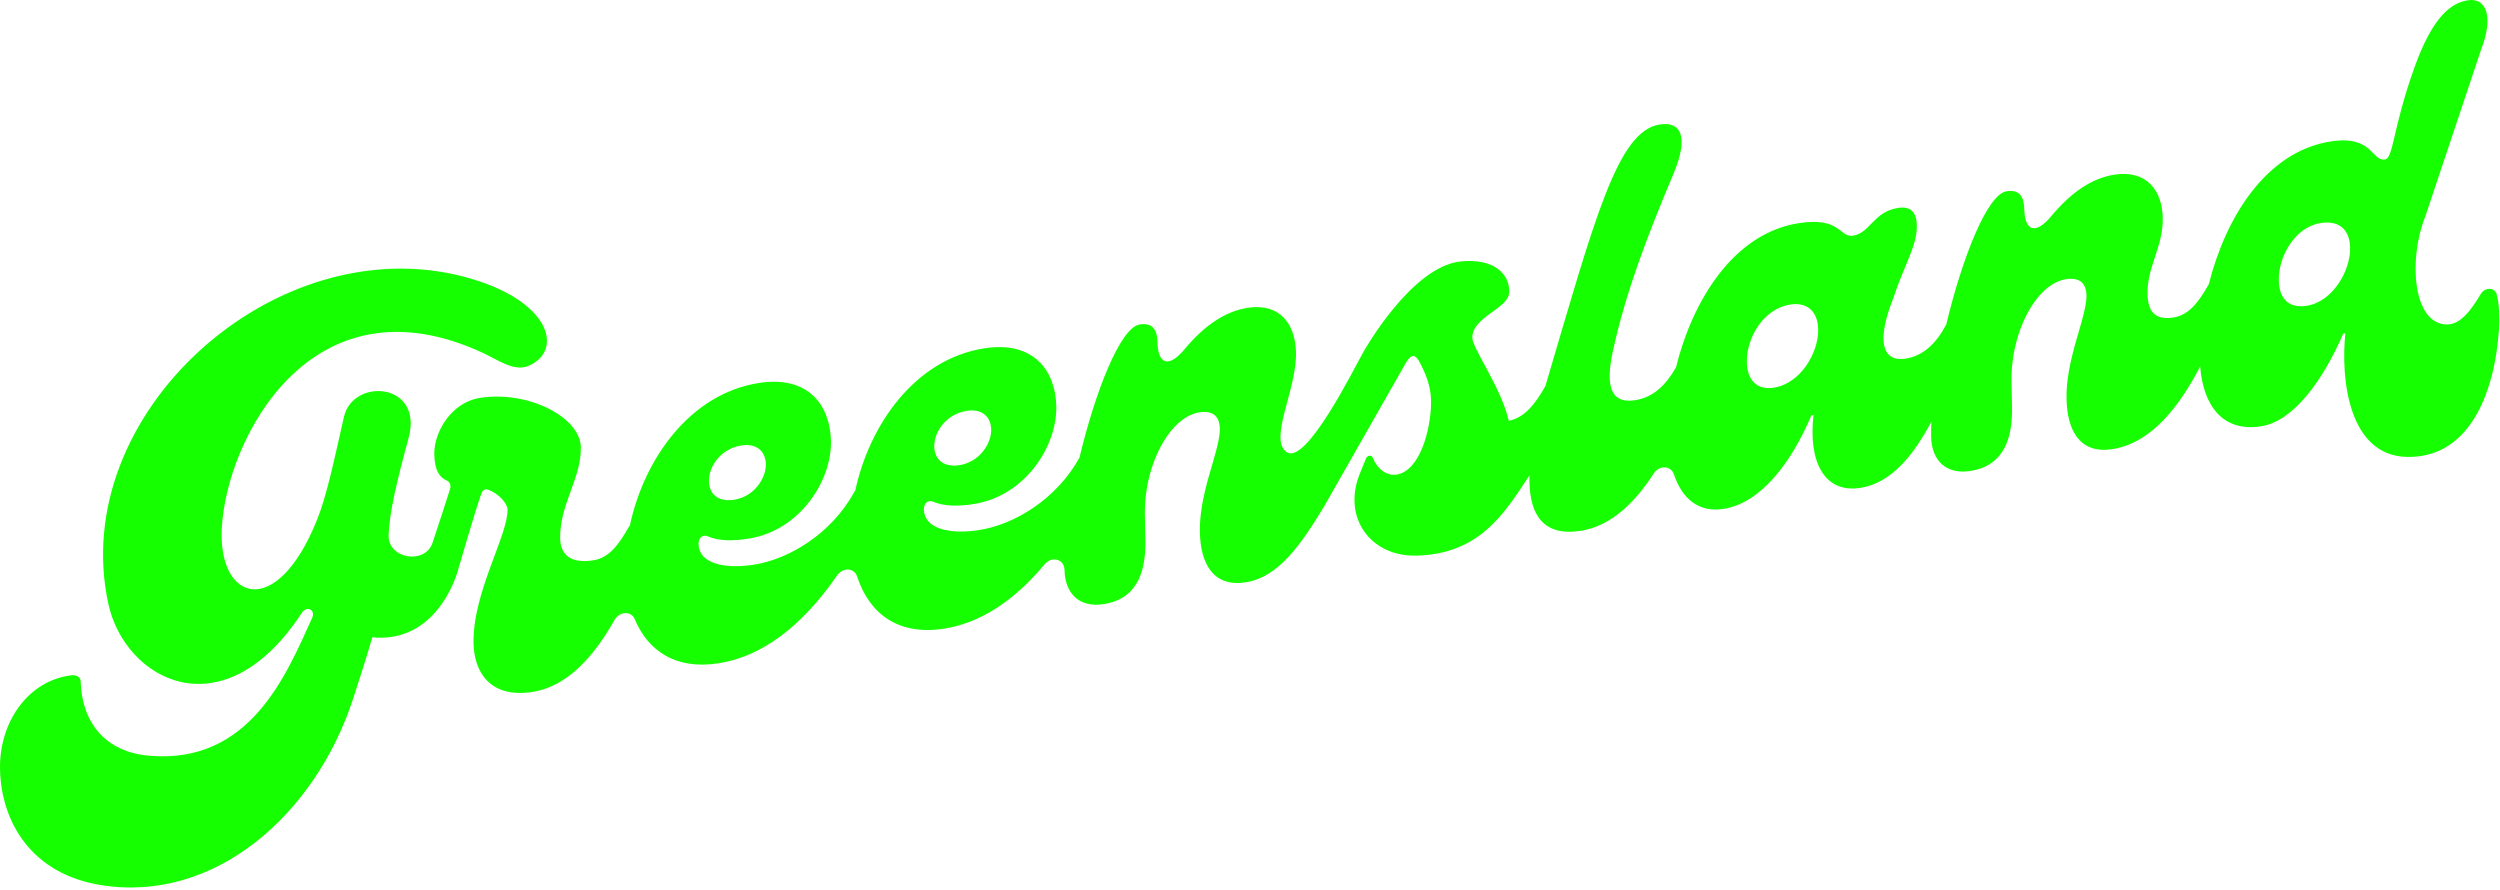 <svg width="424" height="151" viewBox="0 0 424 151" fill="none" xmlns="http://www.w3.org/2000/svg">
    <path
        d="M423.452 49.898C423.049 48.713 421.462 48.68 420.752 49.846C419.223 52.367 417.402 55.043 415.007 55.03C409.204 54.998 408.429 44.009 411.305 36.778L420.785 8.444C422.984 2.807 421.67 -0.433 418.56 0.047C415.892 0.455 412.639 2.535 409.438 11.586C405.814 21.72 405.925 26.819 404.5 27.039C402.19 27.396 402.45 22.893 395.339 23.981C384.298 25.679 377.46 36.914 374.616 48.188C372.899 51.24 371.253 53.443 368.585 53.851C365.651 54.304 364.291 53.021 364.219 49.872C364.122 45.24 366.907 41.832 366.802 36.92C366.705 32.288 364.044 28.789 358.624 29.618C354.714 30.221 351.2 32.715 347.98 36.557C345.195 39.959 343.399 39.123 343.321 35.508C343.282 33.655 342.716 32.067 340.315 32.437C337.03 32.942 332.794 43.73 330.088 55.023C328.37 58.263 326.184 60.369 323.165 60.829C319.255 61.431 318.201 57.874 321.076 50.644C322.918 44.968 325.169 41.741 325.097 38.216C325.052 36.175 324.225 34.912 321.916 35.262C317.739 35.903 317.192 39.519 314.258 39.972C311.948 40.328 312.228 36.752 305.117 37.84C293.88 39.564 286.997 51.175 284.244 62.319C282.468 65.41 280.328 67.412 277.302 67.872C271.967 68.688 272.572 63.297 273.971 57.693C275.851 49.594 279.137 40.529 283.815 29.495C286.45 23.23 285.142 20.547 281.499 21.111C274.303 22.219 270.51 37.031 262.097 65.475C260.379 68.526 258.551 70.852 255.89 71.358C254.615 65.786 249.748 59.099 249.709 57.337C249.631 53.63 256.111 52.354 255.962 49.399C255.988 46.419 253.294 43.769 247.744 44.339C239.28 45.214 231.199 59.76 231.192 59.76C229.475 62.812 221.479 78.964 218.212 76.671C215.057 74.461 220.093 65.818 219.793 59.507C219.579 54.874 217.035 51.376 211.615 52.205C207.705 52.808 204.191 55.302 200.971 59.144C198.186 62.546 196.39 61.71 196.312 58.095C196.273 56.242 195.707 54.654 193.306 55.023C190.021 55.529 185.785 66.317 183.079 77.61C179.214 84.621 172.083 88.969 166.039 89.901C160.97 90.679 156.761 89.655 156.689 86.409C156.663 85.204 157.548 84.789 158.179 85.061C160.248 85.949 162.655 85.865 165.141 85.483C173.853 84.141 179.292 75.686 179.149 68.915C179.019 62.799 175.258 57.797 166.995 59.066C155.154 60.887 147.437 72.09 145.056 83.195C144.984 83.286 144.919 83.383 144.861 83.487C140.996 90.498 133.865 94.845 127.821 95.778C122.753 96.556 118.543 95.532 118.471 92.286C118.445 91.081 119.33 90.666 119.961 90.938C122.03 91.826 124.438 91.742 126.923 91.359C135.635 90.018 141.074 81.563 140.931 74.792C140.801 68.675 137.04 63.673 128.777 64.943C116.936 66.764 109.213 77.967 106.838 89.072C106.773 89.163 106.702 89.254 106.643 89.364C104.925 92.415 103.273 94.625 100.612 95.033C96.61 95.649 95.062 93.932 95.003 91.34C94.88 85.593 98.621 81.116 98.51 75.829C98.406 70.82 89.746 66.2 81.392 67.483C76.591 68.222 73.578 73.243 73.656 77.04C73.715 79.774 74.515 80.954 75.784 81.504C76.291 81.725 76.525 82.327 76.337 82.923C75.751 84.796 74.476 88.67 73.376 92.014C72.121 95.837 65.79 94.78 65.907 90.796C66.018 86.973 67.371 81.342 69.297 74.293C71.88 64.827 59.856 64.004 58.334 70.697C56.629 78.174 55.445 83.986 53.773 88.152C46.883 105.316 36.987 101.921 37.612 89.636C38.379 74.397 52.849 46.419 81.854 59.831C84.314 60.965 87.137 63.051 89.525 62.092C95.686 59.624 93.598 50.792 78.536 46.892C46.61 38.618 11.365 70.23 18.379 102.426C21.183 115.313 37.781 124.384 51.164 103.981C52.056 102.627 53.552 103.443 52.94 104.791C48.49 114.639 42.322 129.574 25.393 128.181C17.559 127.54 13.844 122.201 13.681 115.527C13.668 114.866 12.972 114.426 12.139 114.523C4.618 115.436 -0.183 122.654 0.005 130.533C0.22 139.494 5.393 148.254 17.156 150.12C36.649 153.211 53.493 137.887 59.804 118.754C60.95 115.281 62.082 111.704 63.149 108.089C71.672 108.931 75.979 101.966 77.54 97.165C77.54 97.165 80.52 86.837 81.626 83.753C81.77 83.344 82.108 82.826 82.726 83.04C84.756 83.746 86.064 85.522 86.077 86.383C86.168 90.835 80.13 100.502 80.312 109.126C80.41 113.855 83.006 118.475 90.293 117.354C96.441 116.408 100.924 110.985 104.203 105.173C105.055 103.663 107.046 103.56 107.651 105.011C109.883 110.331 114.509 113.629 121.842 112.501C129.168 111.374 135.96 106.294 141.972 97.599C142.948 96.186 144.88 96.284 145.368 97.78C147.359 103.884 152.122 107.849 160.059 106.631C166.182 105.692 171.933 101.985 177.164 95.713C178.388 94.249 180.502 94.826 180.541 96.646V96.698C180.626 100.592 182.994 103.113 187.171 102.465C193.306 101.525 194.354 96.245 194.256 91.521L194.172 87.349C193.983 78.498 198.928 69.505 204.575 69.88C205.232 69.926 205.864 70.172 206.267 70.671C208.648 73.6 203.326 81.751 203.502 90.284C203.612 95.474 205.662 99.62 211.257 98.765C216.918 97.897 220.737 92.215 224.621 85.8C224.621 85.8 236.326 65.248 238.473 61.477C239.247 60.149 239.956 60.038 240.607 61.146C241.902 63.459 242.663 65.662 242.708 67.891C242.787 71.688 241.316 78.977 237.49 80.338C235.467 81.057 233.606 79.632 232.825 77.63C232.624 77.118 231.902 77.202 231.674 77.753L230.646 80.273C227.568 87.835 232.513 94.379 240.106 94.236C251.102 94.029 255.279 86.817 259.397 80.636C259.391 81.025 259.391 81.414 259.397 81.789C259.514 87.258 261.733 91.009 268.037 90.037C273.307 89.228 277.348 85.133 280.464 80.319C281.408 78.861 283.386 78.939 283.893 80.448C285.305 84.647 288.135 86.953 292.299 86.312C298.61 85.34 303.815 78.498 307.212 70.444L307.569 70.392C306.665 78.252 309.365 83.694 315.494 82.748C320.79 81.932 324.557 77.176 327.563 71.507C327.524 72.446 327.511 73.321 327.524 74.111C327.609 78.005 329.977 80.526 334.154 79.878C340.289 78.939 341.337 73.658 341.239 68.934L341.155 64.762C340.966 55.911 345.911 46.911 351.558 47.294C352.215 47.339 352.847 47.585 353.25 48.084C355.631 51.013 350.309 59.164 350.485 67.697C350.595 72.887 352.645 77.034 358.24 76.178C365.033 75.135 369.795 68.617 373.146 62.157C373.68 68.785 376.933 73.308 383.478 72.304C388.898 71.468 393.927 64.652 397.414 56.585L397.772 56.533C396.959 64.38 398.358 77.286 408.228 77.494C418.501 77.707 423.056 67.282 423.843 55.743C423.927 54.486 423.934 51.428 423.42 49.911L423.452 49.898ZM163.937 69.68C166.689 69.258 168.062 70.814 168.108 72.855C168.153 75.174 166.175 78.362 162.707 78.893C159.864 79.327 158.491 77.772 158.452 75.738C158.4 73.237 160.476 70.217 163.944 69.686L163.937 69.68ZM125.719 75.55C128.472 75.129 129.844 76.684 129.89 78.725C129.935 81.044 127.958 84.232 124.49 84.763C121.646 85.198 120.274 83.642 120.235 81.608C120.183 79.107 122.258 76.088 125.726 75.556L125.719 75.55ZM300.816 65.753C298.064 66.174 296.333 64.58 296.268 61.431C296.183 57.356 299.02 52.361 303.64 51.648C306.483 51.214 308.298 52.795 308.363 55.853C308.448 59.747 305.435 65.04 300.816 65.753ZM391.207 51.862C387.831 52.38 386.536 50.255 386.484 47.566C386.399 43.484 389.236 38.495 393.589 37.827C397.057 37.296 398.52 39.298 398.579 41.987C398.664 45.881 395.651 51.175 391.207 51.862Z"
        fill="#15FF00" />
</svg>